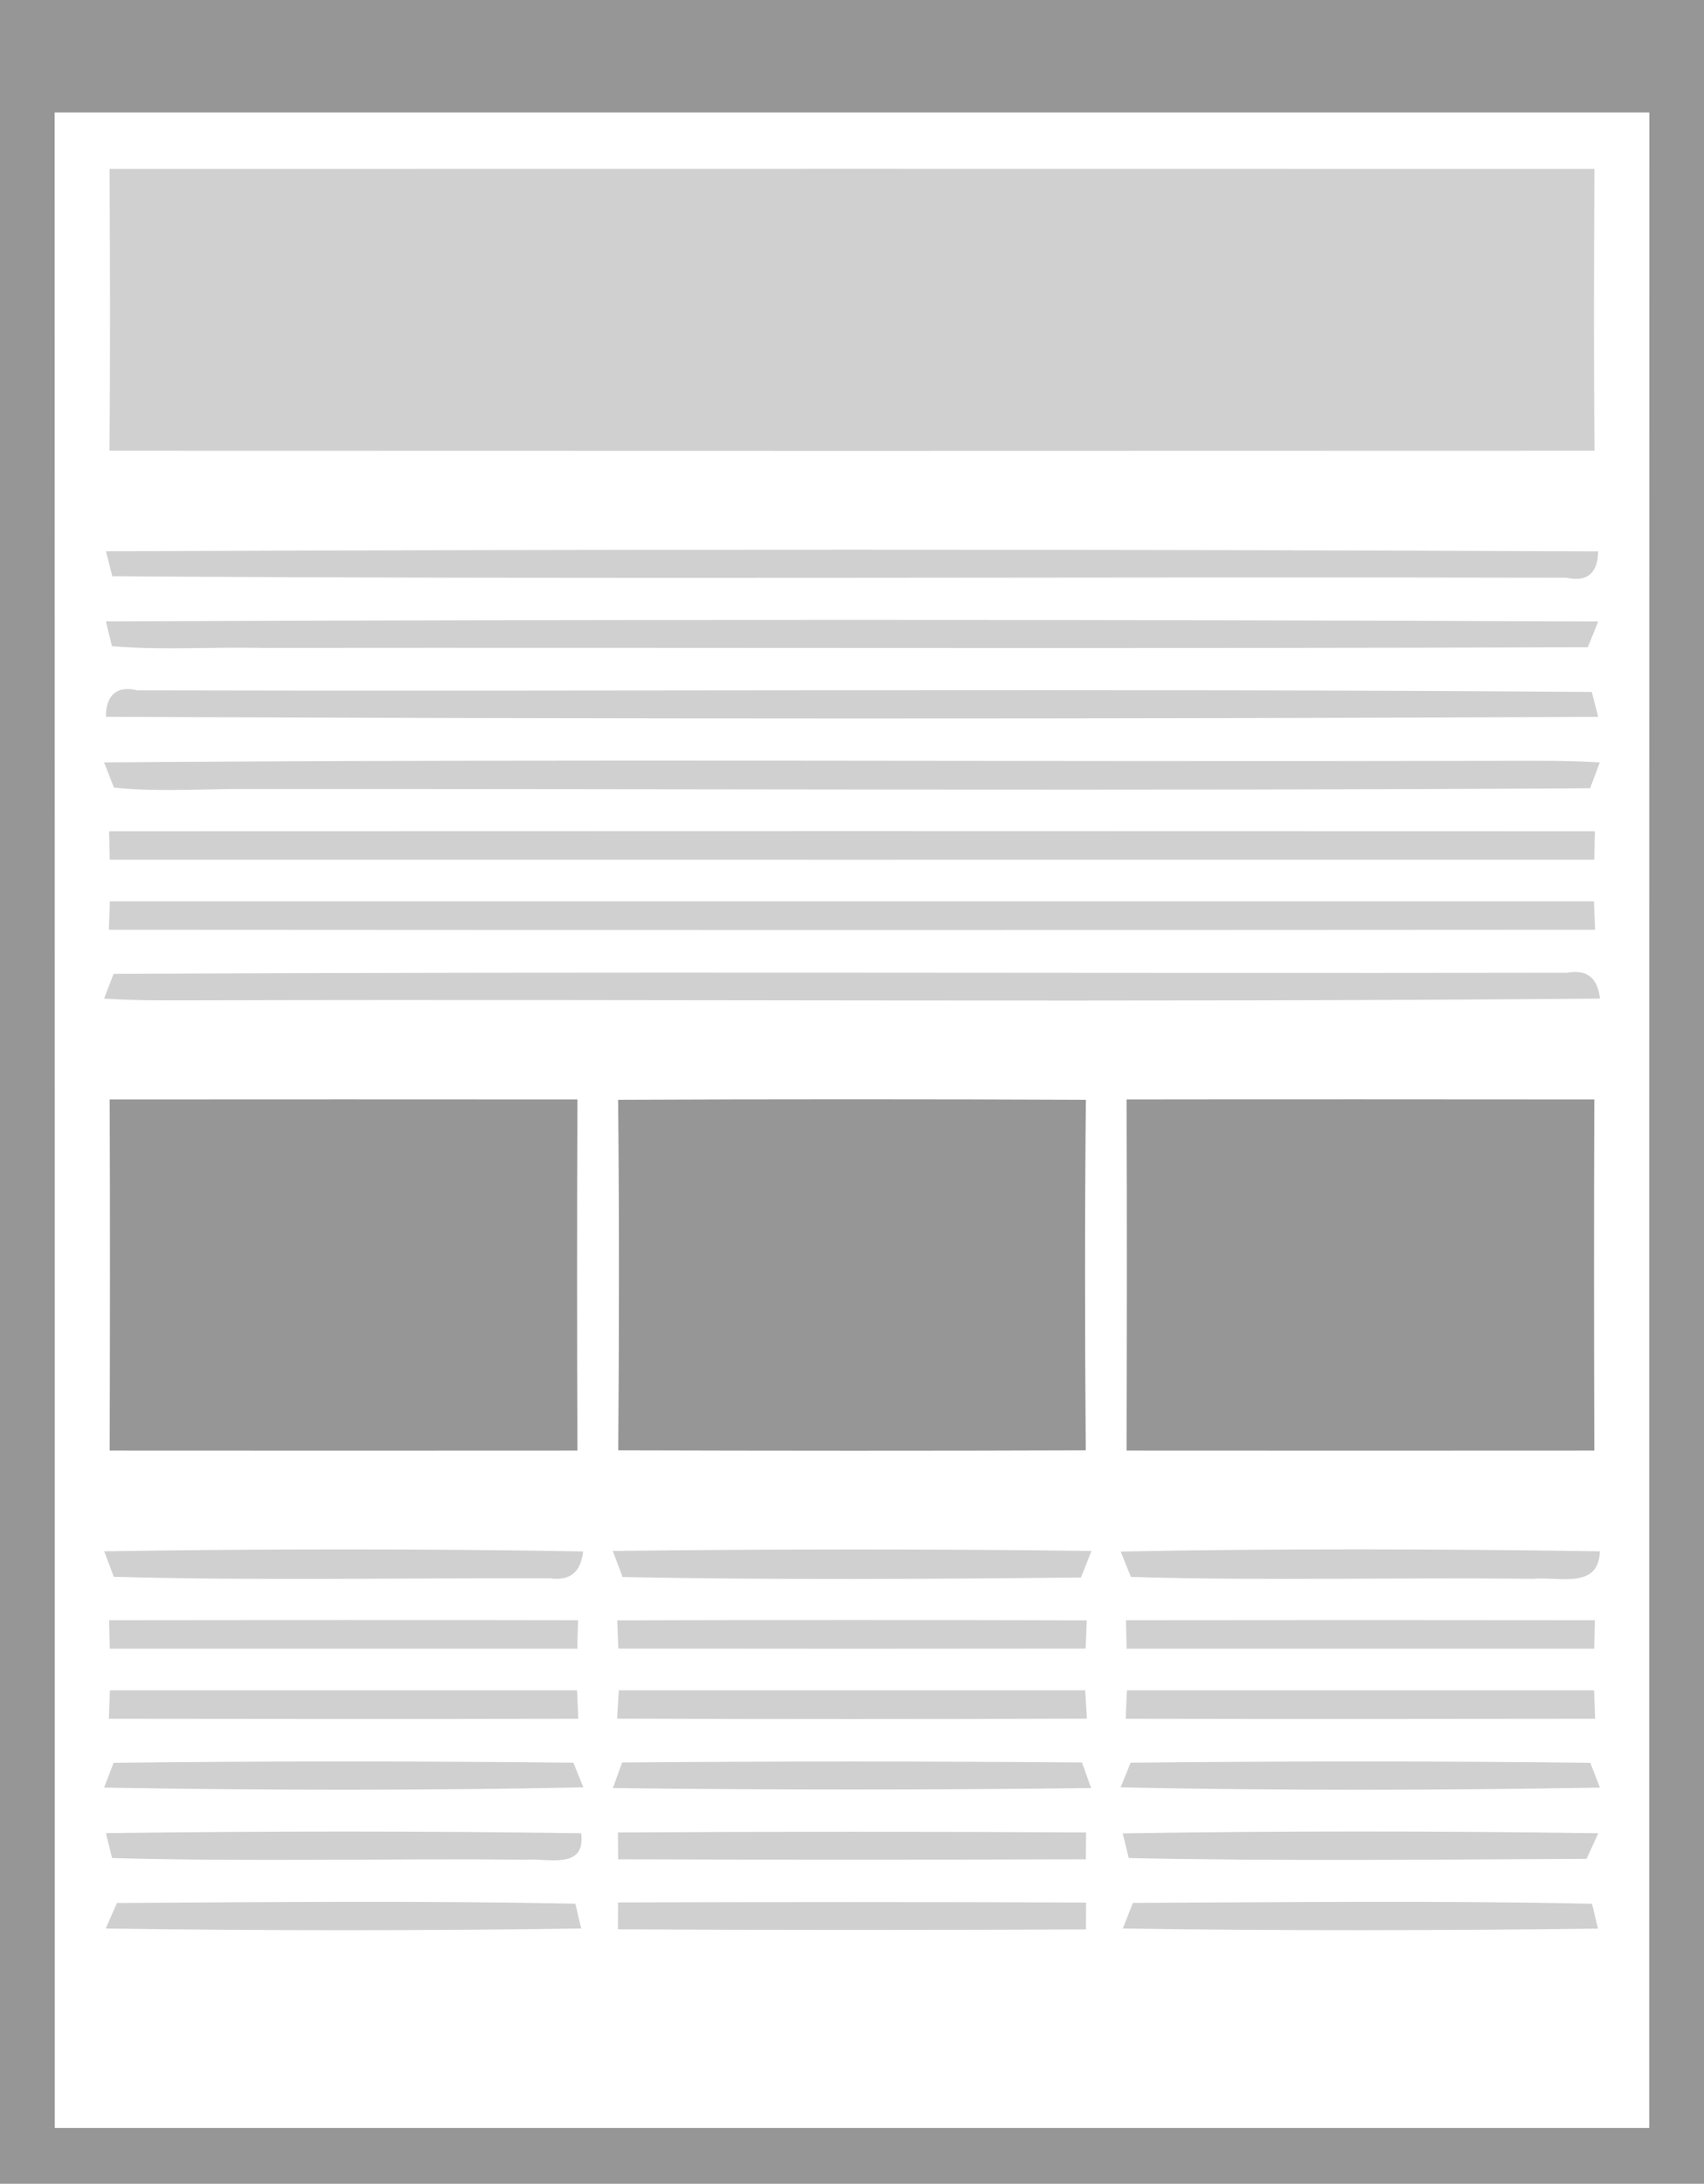 <?xml version="1.0" encoding="UTF-8" ?>
<!DOCTYPE svg PUBLIC "-//W3C//DTD SVG 1.1//EN" "http://www.w3.org/Graphics/SVG/1.1/DTD/svg11.dtd">
<svg width="149pt" height="191pt" viewBox="0 0 149 191" version="1.1" xmlns="http://www.w3.org/2000/svg">
<g id="#969696ff">
<path fill="#969696" opacity="1.00" d=" M 0.00 0.00 L 149.00 0.00 L 149.00 191.00 L 0.00 191.00 L 0.00 0.00 M 4.78 9.83 C 4.79 68.59 4.79 127.35 4.79 186.12 C 51.26 186.12 97.74 186.12 144.21 186.12 C 144.21 127.35 144.21 68.59 144.22 9.83 C 97.74 9.83 51.26 9.83 4.78 9.83 Z" />
<path fill="#969696" opacity="1.00" d=" M 9.59 96.16 C 23.22 96.15 36.86 96.15 50.49 96.16 C 50.45 106.40 50.45 116.63 50.49 126.87 C 36.86 126.88 23.22 126.88 9.59 126.87 C 9.62 116.63 9.63 106.40 9.59 96.16 Z" />
<path fill="#969696" opacity="1.00" d=" M 54.05 96.19 C 67.68 96.13 81.32 96.13 94.95 96.19 C 94.85 106.41 94.86 116.63 94.94 126.85 C 81.31 126.90 67.69 126.89 54.06 126.85 C 54.14 116.63 54.15 106.41 54.05 96.19 Z" />
<path fill="#969696" opacity="1.00" d=" M 98.51 96.16 C 112.14 96.14 125.78 96.15 139.41 96.16 C 139.37 106.40 139.38 116.63 139.41 126.87 C 125.78 126.88 112.14 126.88 98.51 126.87 C 98.54 116.63 98.55 106.40 98.51 96.16 Z" />
</g>
<g id="#d0d0d1ff">
<path fill="#d0d0d1" opacity="1.00" d=" M 9.58 14.77 C 52.86 14.76 96.14 14.76 139.42 14.77 C 139.38 22.99 139.35 31.21 139.43 39.42 C 96.14 39.44 52.86 39.44 9.57 39.42 C 9.65 31.21 9.62 22.99 9.58 14.77 Z" />
<path fill="#d0d0d1" opacity="1.00" d=" M 9.27 48.22 C 52.75 48.04 96.25 48.03 139.74 48.23 C 139.73 50.06 138.82 50.95 136.98 50.53 C 94.60 50.43 52.20 50.69 9.82 50.40 C 9.68 49.86 9.40 48.77 9.27 48.22 Z" />
<path fill="#d0d0d1" opacity="1.00" d=" M 9.26 54.35 C 52.75 54.18 96.26 54.17 139.75 54.36 C 139.52 54.92 139.07 56.05 138.84 56.61 C 100.24 56.75 61.61 56.63 23.01 56.67 C 18.60 56.57 14.18 56.89 9.79 56.52 C 9.66 55.98 9.39 54.89 9.26 54.35 Z" />
<path fill="#d0d0d1" opacity="1.00" d=" M 9.26 62.70 C 9.25 60.88 10.15 59.92 12.01 60.38 C 54.40 60.49 96.81 60.20 139.19 60.52 C 139.33 61.07 139.61 62.15 139.75 62.70 C 96.26 62.90 52.75 62.88 9.26 62.70 Z" />
<path fill="#d0d0d1" opacity="1.00" d=" M 9.10 66.68 C 49.72 66.36 90.34 66.64 130.97 66.54 C 133.94 66.54 136.92 66.50 139.89 66.68 C 139.68 67.24 139.25 68.38 139.04 68.94 C 99.39 69.19 59.71 68.98 20.05 69.01 C 16.69 69.05 13.31 69.24 9.96 68.88 C 9.74 68.33 9.31 67.23 9.10 66.68 Z" />
<path fill="#d0d0d1" opacity="1.00" d=" M 9.59 75.19 C 9.58 74.36 9.56 73.53 9.54 72.70 C 52.84 72.68 96.15 72.68 139.46 72.70 C 139.44 73.53 139.42 74.36 139.41 75.19 C 96.14 75.20 52.87 75.19 9.59 75.19 Z" />
<path fill="#d0d0d1" opacity="1.00" d=" M 9.52 81.32 C 9.55 80.49 9.58 79.66 9.61 78.83 C 52.87 78.83 96.13 78.83 139.38 78.83 C 139.41 79.66 139.44 80.49 139.48 81.32 C 96.16 81.35 52.84 81.35 9.52 81.32 Z" />
<path fill="#d0d0d1" opacity="1.00" d=" M 9.93 85.18 C 52.30 84.96 94.67 85.15 137.04 85.08 C 138.76 84.77 139.71 85.52 139.90 87.34 C 99.27 87.69 58.63 87.38 18.00 87.49 C 15.03 87.49 12.06 87.54 9.10 87.34 C 9.31 86.80 9.72 85.72 9.93 85.18 Z" />
<path fill="#d0d0d1" opacity="1.00" d=" M 9.11 135.68 C 23.06 135.46 37.04 135.45 50.99 135.69 C 50.79 137.51 49.83 138.29 48.09 138.04 C 35.38 138.00 22.65 138.26 9.95 137.91 C 9.74 137.35 9.32 136.24 9.11 135.68 Z" />
<path fill="#d0d0d1" opacity="1.00" d=" M 53.58 135.65 C 67.53 135.48 81.49 135.47 95.44 135.65 C 95.21 136.23 94.75 137.39 94.52 137.97 C 81.17 138.11 67.79 138.19 54.44 137.93 C 54.22 137.36 53.79 136.22 53.58 135.65 Z" />
<path fill="#d0d0d1" opacity="1.00" d=" M 97.99 135.70 C 111.95 135.43 125.93 135.47 139.89 135.68 C 139.81 139.06 136.26 137.86 134.01 138.09 C 122.31 137.94 110.59 138.28 98.89 137.92 C 98.67 137.37 98.22 136.26 97.99 135.70 Z" />
<path fill="#d0d0d1" opacity="1.00" d=" M 9.60 144.20 C 9.58 143.37 9.56 142.54 9.54 141.71 C 23.21 141.69 36.88 141.68 50.55 141.71 C 50.52 142.54 50.50 143.37 50.48 144.20 C 36.85 144.20 23.23 144.20 9.60 144.20 Z" />
<path fill="#d0d0d1" opacity="1.00" d=" M 53.97 141.72 C 67.66 141.68 81.34 141.68 95.03 141.72 C 95.00 142.34 94.95 143.58 94.93 144.19 C 81.31 144.21 67.69 144.21 54.07 144.19 C 54.05 143.58 54.00 142.34 53.97 141.72 Z" />
<path fill="#d0d0d1" opacity="1.00" d=" M 98.52 144.20 C 98.49 143.37 98.47 142.54 98.46 141.71 C 112.12 141.69 125.79 141.69 139.46 141.71 C 139.44 142.54 139.42 143.37 139.40 144.20 C 125.77 144.20 112.15 144.20 98.52 144.20 Z" />
<path fill="#d0d0d1" opacity="1.00" d=" M 9.52 150.33 C 9.55 149.50 9.58 148.67 9.61 147.84 C 23.23 147.84 36.84 147.84 50.46 147.84 C 50.50 148.67 50.53 149.50 50.57 150.33 C 36.89 150.36 23.20 150.35 9.52 150.33 Z" />
<path fill="#d0d0d1" opacity="1.00" d=" M 54.11 147.84 C 67.70 147.84 81.30 147.84 94.89 147.84 C 94.93 148.46 95.00 149.70 95.04 150.32 C 81.35 150.37 67.65 150.37 53.96 150.32 C 54.00 149.70 54.07 148.46 54.11 147.84 Z" />
<path fill="#d0d0d1" opacity="1.00" d=" M 98.43 150.33 C 98.47 149.50 98.50 148.67 98.54 147.84 C 112.15 147.84 125.77 147.84 139.39 147.84 C 139.42 148.67 139.45 149.50 139.48 150.33 C 125.80 150.35 112.12 150.36 98.43 150.33 Z" />
<path fill="#d0d0d1" opacity="1.00" d=" M 9.93 154.18 C 23.33 154.02 36.75 154.03 50.14 154.17 C 50.36 154.71 50.79 155.79 51.01 156.33 C 37.04 156.61 23.06 156.59 9.10 156.35 C 9.31 155.81 9.73 154.72 9.93 154.18 Z" />
<path fill="#d0d0d1" opacity="1.00" d=" M 54.40 154.15 C 67.79 154.04 81.21 154.04 94.61 154.15 C 94.81 154.71 95.21 155.83 95.41 156.39 C 81.47 156.56 67.53 156.56 53.59 156.39 C 53.79 155.83 54.20 154.71 54.40 154.15 Z" />
<path fill="#d0d0d1" opacity="1.00" d=" M 98.86 154.17 C 112.26 154.03 125.67 154.02 139.06 154.18 C 139.27 154.72 139.69 155.80 139.90 156.35 C 125.94 156.59 111.95 156.62 97.99 156.33 C 98.21 155.79 98.64 154.71 98.86 154.17 Z" />
<path fill="#d0d0d1" opacity="1.00" d=" M 9.26 160.33 C 23.11 160.15 36.97 160.14 50.82 160.34 C 51.22 163.55 47.97 162.52 45.97 162.65 C 33.91 162.54 21.84 162.84 9.80 162.51 C 9.66 161.96 9.39 160.88 9.26 160.33 Z" />
<path fill="#d0d0d1" opacity="1.00" d=" M 54.03 160.27 C 67.67 160.19 81.32 160.19 94.97 160.27 C 94.97 160.85 94.96 162.03 94.95 162.62 C 81.32 162.66 67.68 162.66 54.05 162.62 C 54.04 162.03 54.03 160.85 54.03 160.27 Z" />
<path fill="#d0d0d1" opacity="1.00" d=" M 98.17 160.35 C 112.03 160.13 125.90 160.14 139.76 160.34 C 139.50 160.90 138.99 162.02 138.73 162.58 C 125.39 162.64 112.03 162.79 98.70 162.51 C 98.57 161.97 98.30 160.89 98.17 160.35 Z" />
<path fill="#d0d0d1" opacity="1.00" d=" M 10.23 166.44 C 23.58 166.36 36.97 166.23 50.31 166.50 C 50.44 167.04 50.69 168.13 50.82 168.67 C 36.96 168.87 23.10 168.87 9.25 168.67 C 9.49 168.11 9.98 166.99 10.23 166.44 Z" />
<path fill="#d0d0d1" opacity="1.00" d=" M 54.04 166.39 C 67.69 166.35 81.33 166.34 94.97 166.40 C 94.97 166.99 94.96 168.16 94.96 168.75 C 81.32 168.81 67.67 168.82 54.03 168.74 C 54.03 168.16 54.04 166.98 54.04 166.39 Z" />
<path fill="#d0d0d1" opacity="1.00" d=" M 99.06 166.43 C 112.42 166.38 125.85 166.21 139.21 166.51 C 139.34 167.05 139.60 168.14 139.73 168.68 C 125.89 168.85 112.03 168.88 98.18 168.67 C 98.40 168.11 98.84 166.99 99.06 166.43 Z" />
</g>
</svg>
